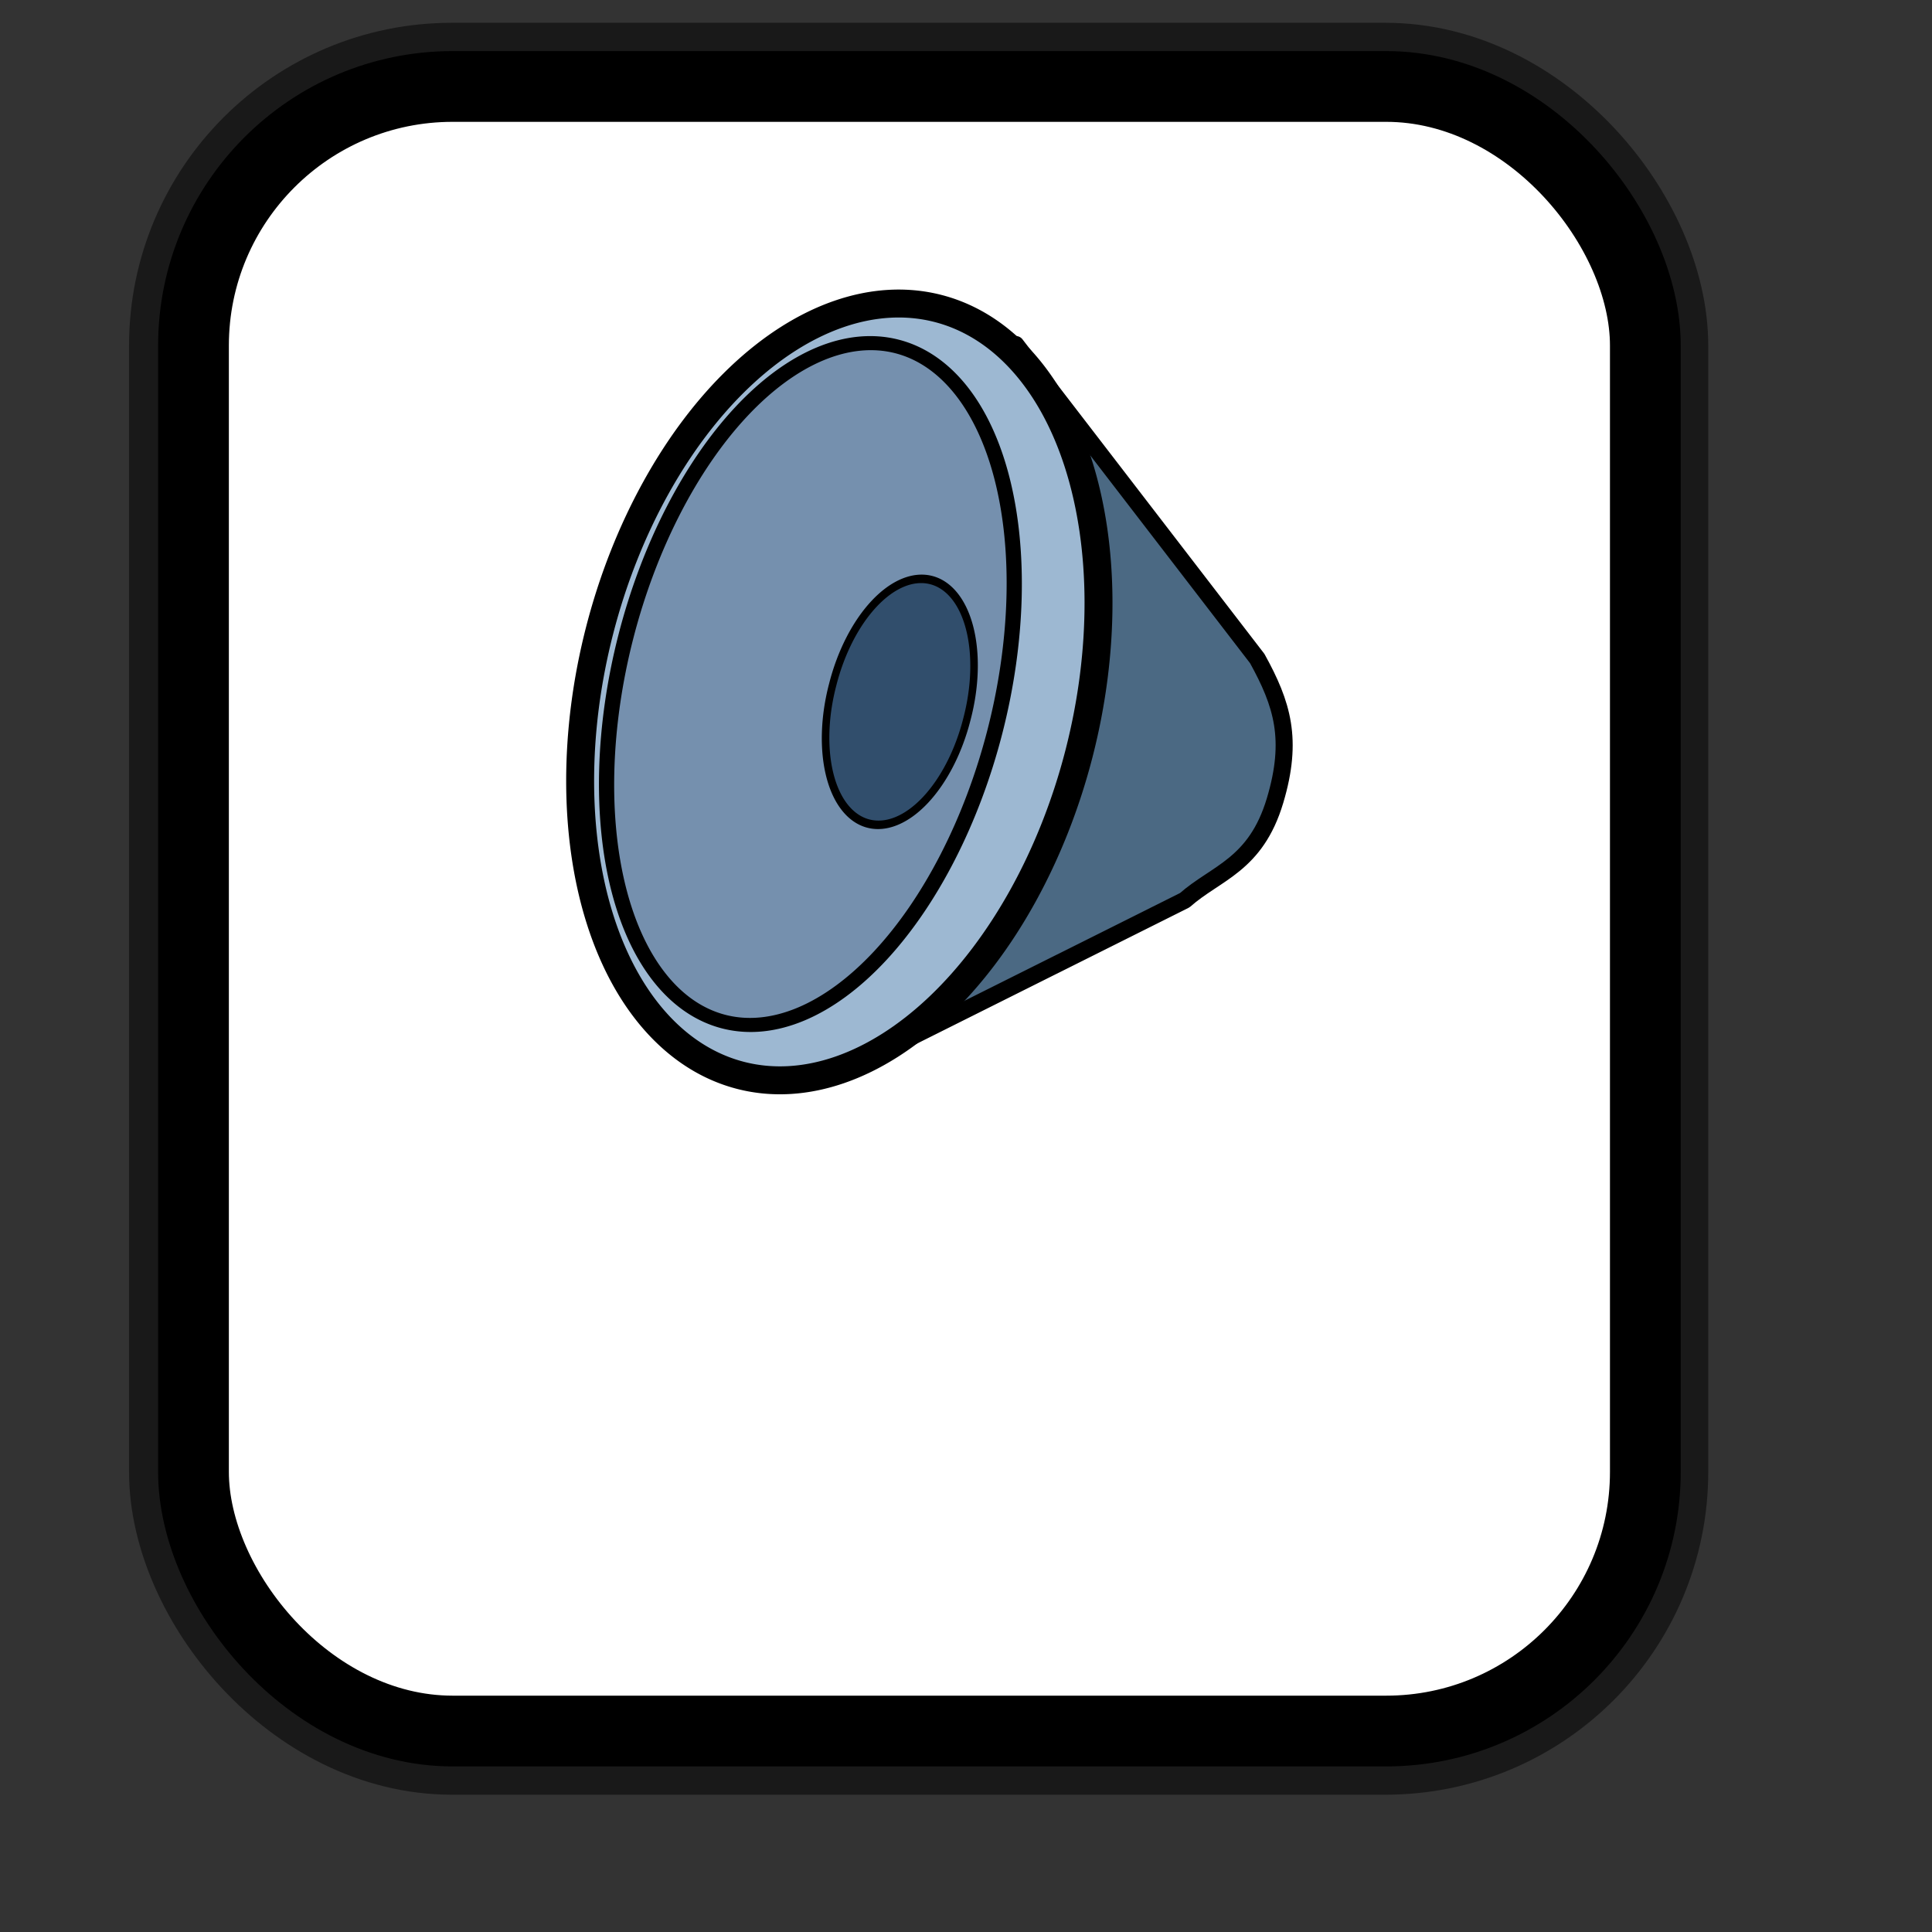 <?xml version="1.0" encoding="UTF-8" standalone="no"?>
<!DOCTYPE svg PUBLIC "-//W3C//DTD SVG 20010904//EN"
"http://www.w3.org/TR/2001/REC-SVG-20010904/DTD/svg10.dtd">
<!-- Created with Inkscape (http://www.inkscape.org/) -->
<svg
   id="svg1"
   sodipodi:version="0.32"
   inkscape:version="0.38.1"
   width="128pt"
   height="128pt"
   sodipodi:docbase="/usr/share/icons/Fuzzy/scalable/mimetypes"
   sodipodi:docname="gnome-mime-audio.svg"
   xmlns="http://www.w3.org/2000/svg"
   xmlns:inkscape="http://www.inkscape.org/namespaces/inkscape"
   xmlns:sodipodi="http://sodipodi.sourceforge.net/DTD/sodipodi-0.dtd"
   xmlns:xlink="http://www.w3.org/1999/xlink">
  <rect width="100%" height="100%" fill="#333333" stroke="none"/>
  <defs
     id="defs3">
    <linearGradient
       id="linearGradient839">
      <stop
         style="stop-color:#46a046;stop-opacity:1;"
         offset="0"
         id="stop840" />
      <stop
         style="stop-color:#df421e;stop-opacity:1;"
         offset="0.394"
         id="stop841" />
      <stop
         style="stop-color:#ada7c8;stop-opacity:1;"
         offset="0.72"
         id="stop842" />
      <stop
         style="stop-color:#eed680;stop-opacity:1;"
         offset="1"
         id="stop843" />
    </linearGradient>
    <linearGradient
       xlink:href="#linearGradient839"
       id="linearGradient836"
       x1="1.3267924e-17"
       y1="0.5"
       x2="1"
       y2="0.5" />
  </defs>
  <sodipodi:namedview
     id="base"
     pagecolor="#ffffff"
     bordercolor="#666666"
     borderopacity="1.0"
     inkscape:pageopacity="0.0"
     inkscape:pageshadow="2"
     inkscape:zoom="5.0234375"
     inkscape:cx="66.459321"
     inkscape:cy="64.000000"
     inkscape:window-width="751"
     inkscape:window-height="909"
     showgrid="true"
     snaptogrid="true"
     gridspacingx="1mm"
     gridspacingy="1mm"
     inkscape:window-x="0"
     inkscape:window-y="31" />
  <rect
     style="fill:none;fill-rule:evenodd;stroke:#000000;stroke-width:11.25;stroke-dasharray:none;stroke-opacity:0.5;stroke-linejoin:round;"
     id="rect834"
     width="128.252"
     height="145.276"
     x="17.024"
     y="7.638"
     ry="22.893" />
  <rect
     style="fill:#ffffff;fill-rule:evenodd;stroke:#000000;stroke-width:6.25;stroke-dasharray:none;"
     id="rect828"
     width="128.252"
     height="145.276"
     x="17.092"
     y="7.638"
     ry="22.893" />
  <path
     style="fill:#4b6983;fill-rule:evenodd;stroke:#000000;stroke-width:1.506;stroke-linejoin:round;"
     d="M 89.726,30.433 L 74.779,94.456 L 104.659,79.52 C 107.42,77.077 110.924,76.442 112.635,70.718 C 114.25,65.315 113.28,62.195 111.062,58.176 L 111.062,58.176 L 89.726,30.433 z "
     id="path831"
     sodipodi:nodetypes="ccccccc" />
  <path
     sodipodi:type="arc"
     style="fill-rule:evenodd;stroke:#000000;stroke-width:5;fill:#9db8d2;fill-opacity:1;stroke-dasharray:none;"
     id="path825"
     sodipodi:cx="100.98425"
     sodipodi:cy="78.503937"
     sodipodi:rx="44.291340"
     sodipodi:ry="70.866142"
     d="M 145.276 78.504 A 44.291 70.866 0 1 0 56.693,78.504 A 44.291 70.866 0 1 0 145.276 78.504 z"
     transform="matrix(0.478,0.123,-0.123,0.478,35.529,11.177)" />
  <path
     sodipodi:type="arc"
     style="fill-rule:evenodd;stroke:#000000;stroke-width:2.275;stroke-dasharray:none;fill:#7590ae;fill-opacity:1;"
     id="path826"
     sodipodi:cx="102.75591"
     sodipodi:cy="85.590553"
     sodipodi:rx="28.346457"
     sodipodi:ry="56.692913"
     d="M 131.102 85.591 A 28.346 56.693 0 1 0 74.409,85.591 A 28.346 56.693 0 1 0 131.102 85.591 z"
     transform="matrix(0.575,0.148,-0.135,0.526,24.059,0.198)" />
  <path
     sodipodi:type="arc"
     style="fill-rule:evenodd;stroke:#000000;stroke-width:1pt;fill:#314e6c;fill-opacity:1;"
     id="path827"
     sodipodi:cx="33.661419"
     sodipodi:cy="51.929134"
     sodipodi:rx="12.401575"
     sodipodi:ry="19.488190"
     d="M 46.063 51.929 A 12.402 19.488 0 1 0 21.26,51.929 A 12.402 19.488 0 1 0 46.063 51.929 z"
     transform="matrix(0.478,0.123,-0.141,0.547,70.719,29.453)" />
</svg>
